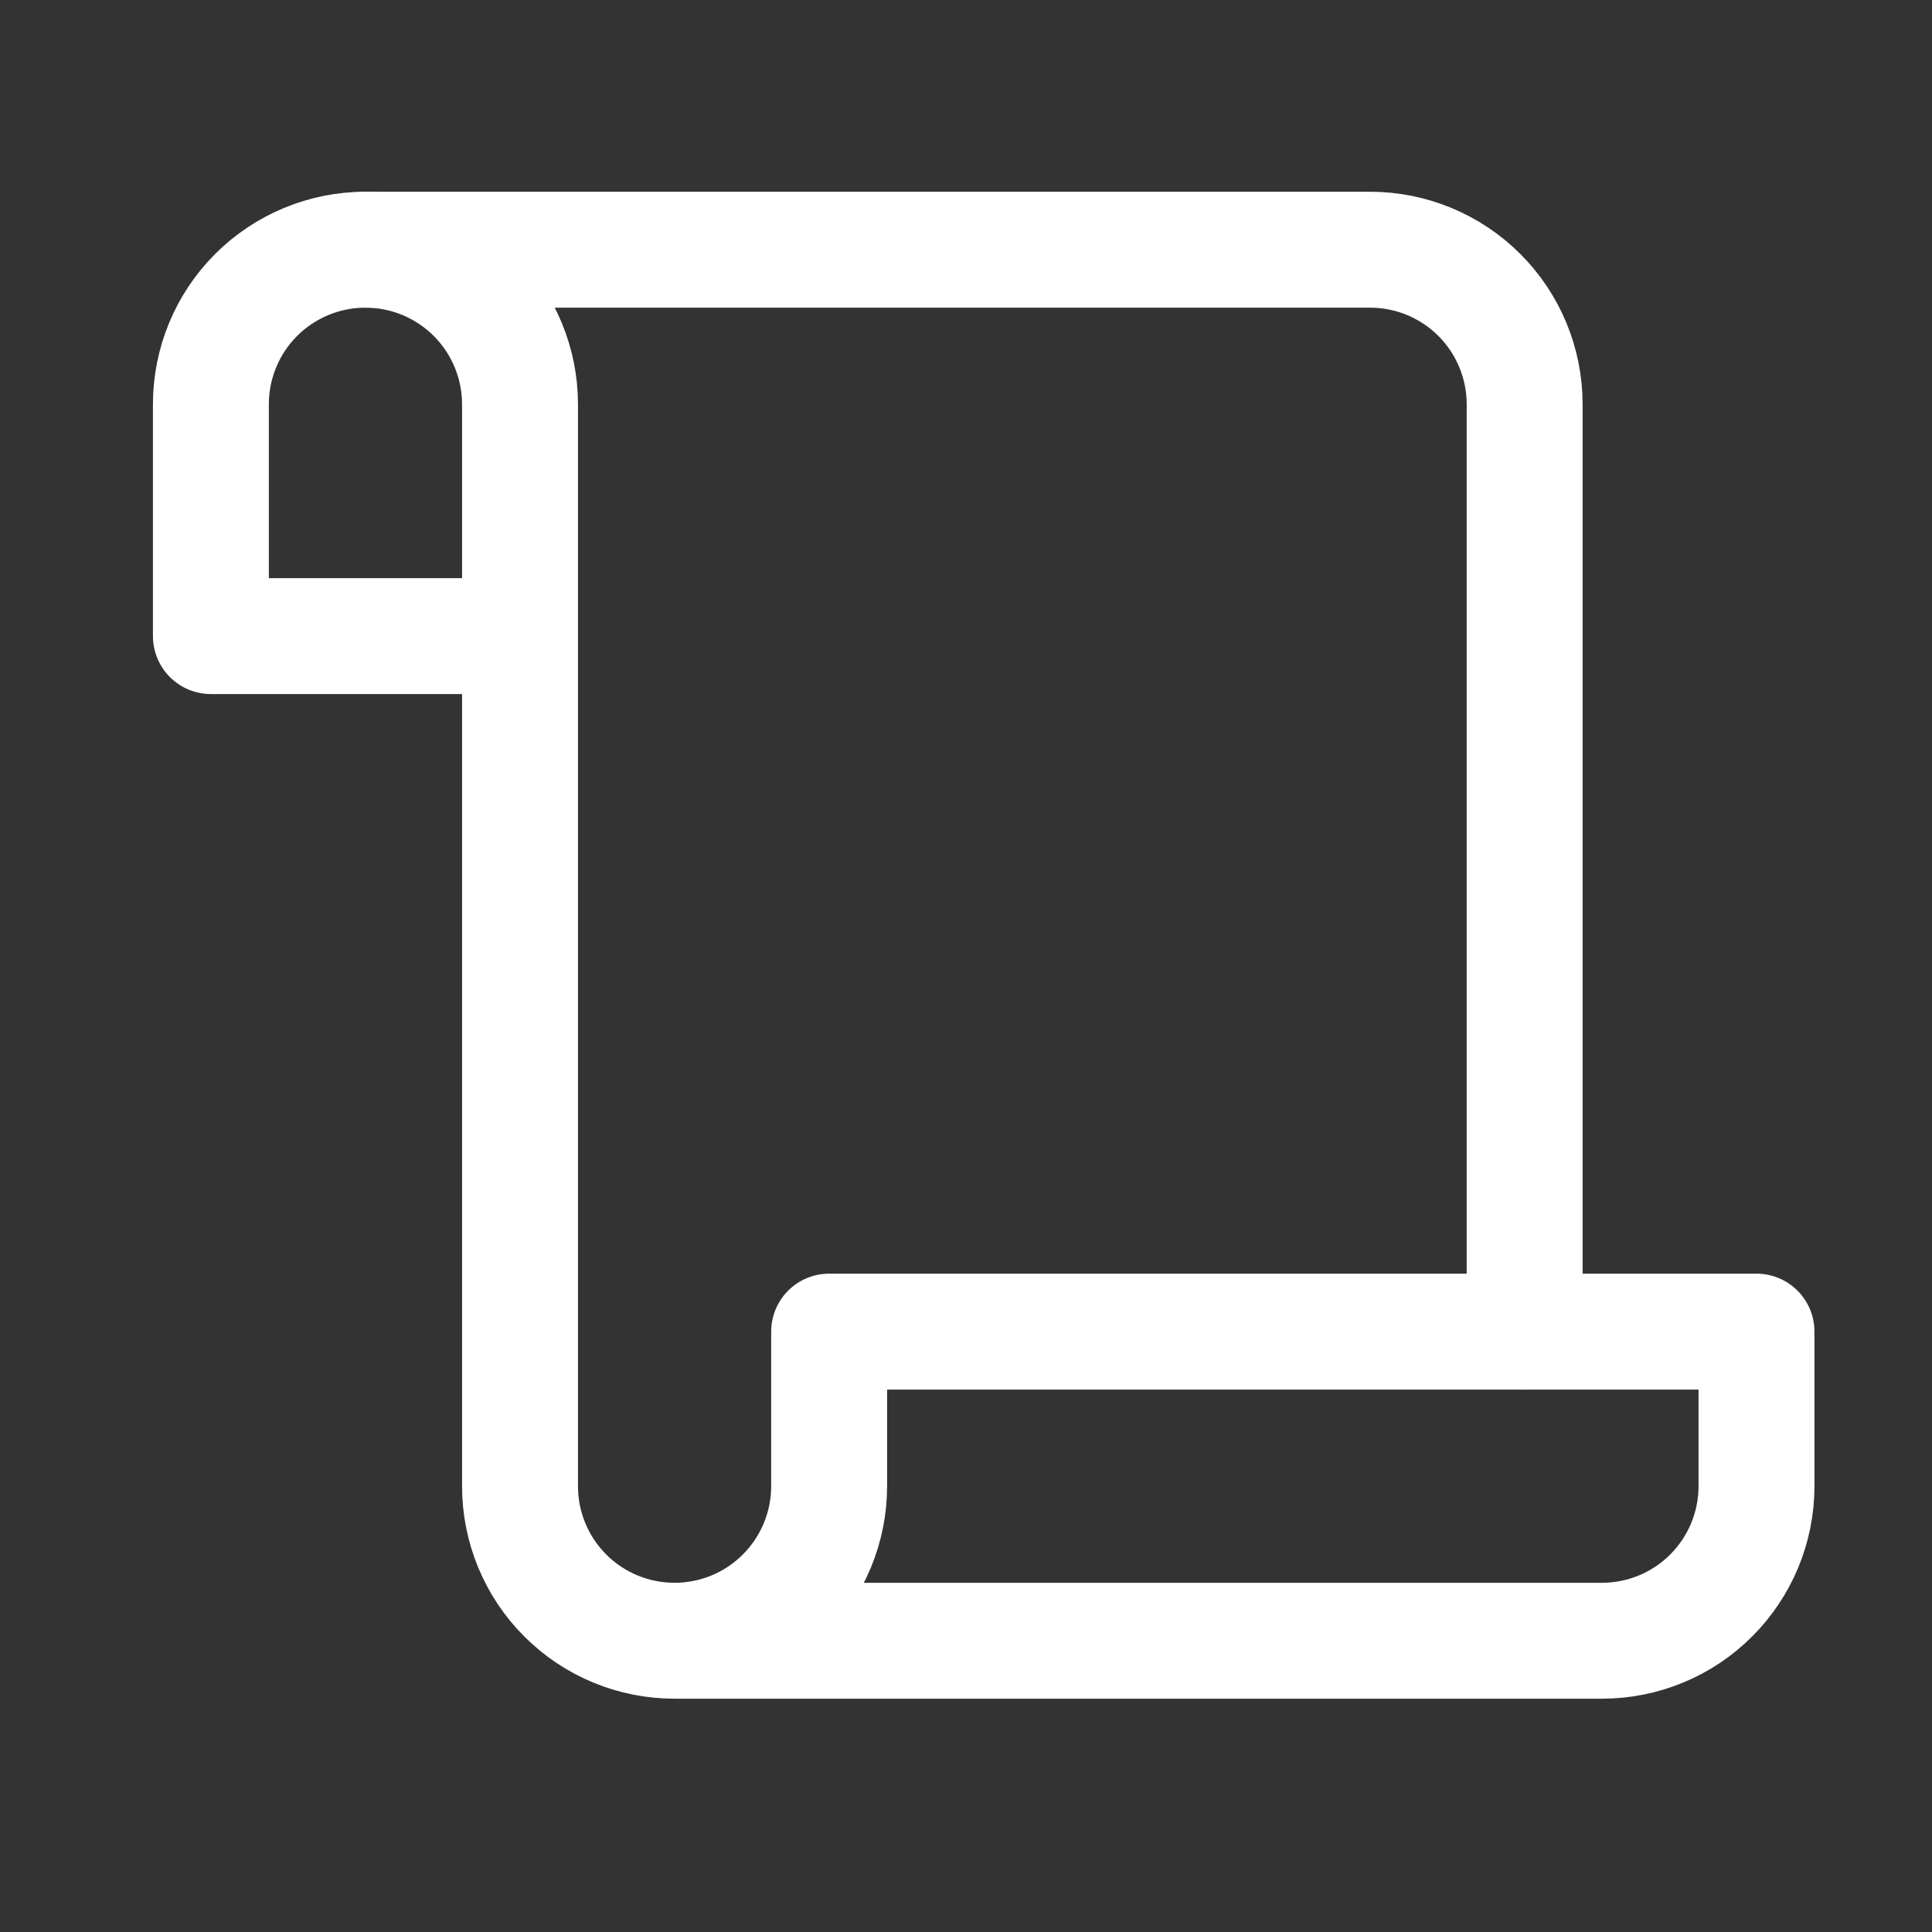<svg xmlns="http://www.w3.org/2000/svg" width="25" height="25" viewBox="0 0 25 25" fill="none">
<rect x="0" y="0" width="25" height="25" fill="#333333" stroke="none"/>
<path d="M8.729 21.231H20.729C21.259 21.231 21.768 21.021 22.143 20.645C22.518 20.27 22.729 19.762 22.729 19.231V17.231H10.729V19.231C10.729 19.762 10.518 20.27 10.143 20.645C9.768 21.021 9.259 21.231 8.729 21.231ZM8.729 21.231C8.198 21.231 7.689 21.021 7.314 20.645C6.939 20.27 6.729 19.762 6.729 19.231V5.231C6.729 4.701 6.518 4.192 6.143 3.817C5.768 3.442 5.259 3.231 4.729 3.231C4.198 3.231 3.689 3.442 3.314 3.817C2.939 4.192 2.729 4.701 2.729 5.231V8.231H6.729" stroke="#fff" stroke-width="1.5" stroke-linecap="round" stroke-linejoin="round"/>
<path d="M19.729 17.231V5.231C19.729 4.701 19.518 4.192 19.143 3.817C18.768 3.442 18.259 3.231 17.729 3.231H4.729" stroke="#fff" stroke-width="1.5" stroke-linecap="round" stroke-linejoin="round"/>
</svg>